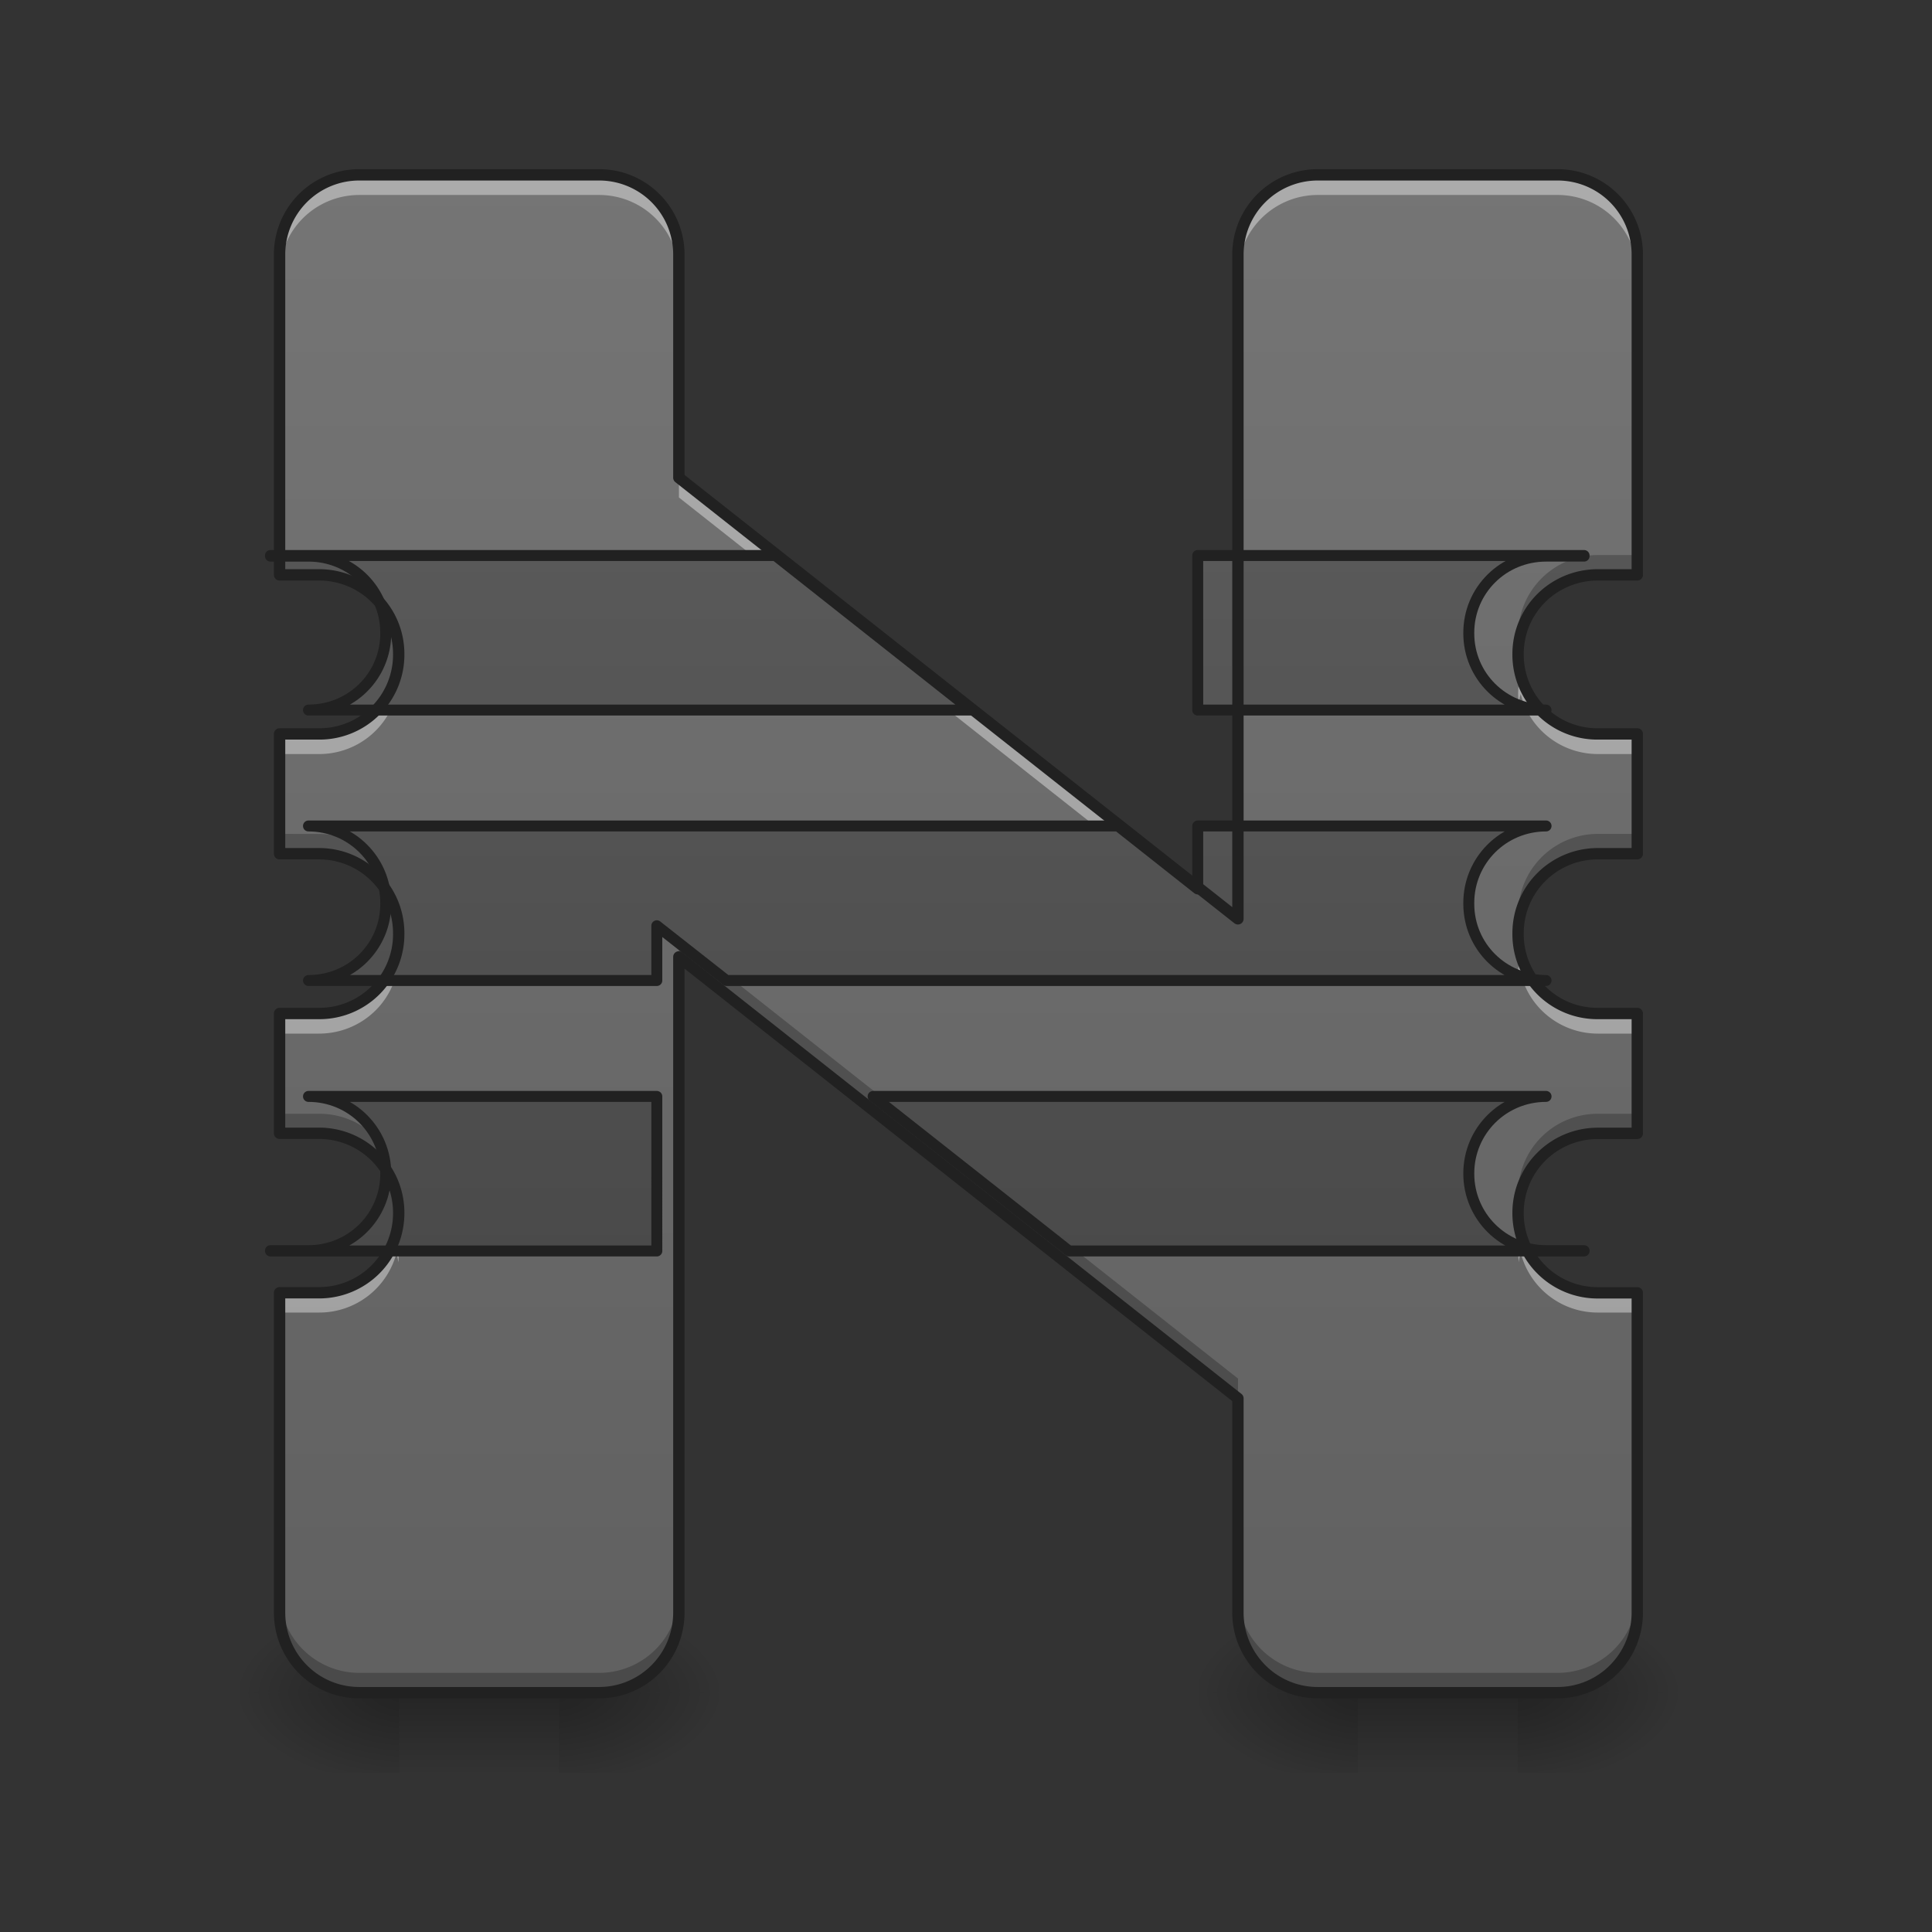 <svg xmlns="http://www.w3.org/2000/svg" width="32" height="32" viewBox="0 0 24 24"><rect x="0" y="0" width="24" height="24" fill="#333333" stroke="none"/><defs><linearGradient id="a" gradientUnits="userSpaceOnUse" x1="254" y1="233.5" x2="254" y2="254.667" gradientTransform="matrix(.047 0 0 .047 0 10.08)"><stop offset="0" stop-opacity=".275"/><stop offset="1" stop-opacity="0"/></linearGradient><radialGradient id="b" gradientUnits="userSpaceOnUse" cx="450.909" cy="189.579" fx="450.909" fy="189.579" r="21.167" gradientTransform="matrix(0 -.059 -.105 0 26.694 47.696)"><stop offset="0" stop-opacity=".314"/><stop offset=".222" stop-opacity=".275"/><stop offset="1" stop-opacity="0"/></radialGradient><radialGradient id="c" gradientUnits="userSpaceOnUse" cx="450.909" cy="189.579" fx="450.909" fy="189.579" r="21.167" gradientTransform="matrix(0 .059 .105 0 -14.787 -5.646)"><stop offset="0" stop-opacity=".314"/><stop offset=".222" stop-opacity=".275"/><stop offset="1" stop-opacity="0"/></radialGradient><radialGradient id="d" gradientUnits="userSpaceOnUse" cx="450.909" cy="189.579" fx="450.909" fy="189.579" r="21.167" gradientTransform="matrix(0 -.059 .105 0 -14.787 47.696)"><stop offset="0" stop-opacity=".314"/><stop offset=".222" stop-opacity=".275"/><stop offset="1" stop-opacity="0"/></radialGradient><radialGradient id="e" gradientUnits="userSpaceOnUse" cx="450.909" cy="189.579" fx="450.909" fy="189.579" r="21.167" gradientTransform="matrix(0 .059 -.105 0 26.694 -5.646)"><stop offset="0" stop-opacity=".314"/><stop offset=".222" stop-opacity=".275"/><stop offset="1" stop-opacity="0"/></radialGradient><linearGradient id="f" gradientUnits="userSpaceOnUse" x1="254" y1="233.5" x2="254" y2="254.667" gradientTransform="matrix(.047 0 0 .047 11.907 10.08)"><stop offset="0" stop-opacity=".275"/><stop offset="1" stop-opacity="0"/></linearGradient><radialGradient id="g" gradientUnits="userSpaceOnUse" cx="450.909" cy="189.579" fx="450.909" fy="189.579" r="21.167" gradientTransform="matrix(0 -.059 -.105 0 38.602 47.696)"><stop offset="0" stop-opacity=".314"/><stop offset=".222" stop-opacity=".275"/><stop offset="1" stop-opacity="0"/></radialGradient><radialGradient id="h" gradientUnits="userSpaceOnUse" cx="450.909" cy="189.579" fx="450.909" fy="189.579" r="21.167" gradientTransform="matrix(0 .059 .105 0 -2.88 -5.646)"><stop offset="0" stop-opacity=".314"/><stop offset=".222" stop-opacity=".275"/><stop offset="1" stop-opacity="0"/></radialGradient><radialGradient id="i" gradientUnits="userSpaceOnUse" cx="450.909" cy="189.579" fx="450.909" fy="189.579" r="21.167" gradientTransform="matrix(0 -.059 .105 0 -2.88 47.696)"><stop offset="0" stop-opacity=".314"/><stop offset=".222" stop-opacity=".275"/><stop offset="1" stop-opacity="0"/></radialGradient><radialGradient id="j" gradientUnits="userSpaceOnUse" cx="450.909" cy="189.579" fx="450.909" fy="189.579" r="21.167" gradientTransform="matrix(0 .059 -.105 0 38.602 -5.646)"><stop offset="0" stop-opacity=".314"/><stop offset=".222" stop-opacity=".275"/><stop offset="1" stop-opacity="0"/></radialGradient><linearGradient id="k" gradientUnits="userSpaceOnUse" x1="960" y1="175.118" x2="960" y2="1695.118" gradientTransform="scale(.012)"><stop offset="0" stop-color="#757575"/><stop offset="1" stop-color="#616161"/></linearGradient><linearGradient id="l" gradientUnits="userSpaceOnUse" x1="1040" y1="1695.118" x2="1040" y2="175.118"><stop offset="0" stop-color="#424242"/><stop offset="1" stop-color="#616161"/></linearGradient></defs><path d="M4.96 21.027h1.985v.993H4.961zm0 0" fill="url(#a)"/><path d="M6.945 21.027H8.93v-.996H6.945zm0 0" fill="url(#b)"/><path d="M4.96 21.027H2.978v.993H4.96zm0 0" fill="url(#c)"/><path d="M4.96 21.027H2.978v-.996H4.96zm0 0" fill="url(#d)"/><path d="M6.945 21.027H8.93v.993H6.945zm0 0" fill="url(#e)"/><path d="M16.867 21.027h1.985v.993h-1.985zm0 0" fill="url(#f)"/><path d="M18.852 21.027h1.988v-.996h-1.988zm0 0" fill="url(#g)"/><path d="M16.867 21.027h-1.984v.993h1.984zm0 0" fill="url(#h)"/><path d="M16.867 21.027h-1.984v-.996h1.984zm0 0" fill="url(#i)"/><path d="M18.852 21.027h1.988v.993h-1.988zm0 0" fill="url(#j)"/><path d="M4.465 2.172a.989.989 0 0 0-.992.992v3.977h.488c.55 0 .992.437.992.984v.008a.984.984 0 0 1-.992.984h-.488v1.488h.488c.55 0 .992.442.992.989v.011a.984.984 0 0 1-.992.985h-.488v1.488h.488c.55 0 .992.442.992.988v.004a.988.988 0 0 1-.992.989h-.488v3.972c0 .551.441.996.992.996H7.44c.551 0 .993-.445.993-.996v-8.144l6.945 5.484v2.66c0 .551.445.996.992.996h2.977c.55 0 .992-.445.992-.996V16.06h-.488a.988.988 0 0 1-.993-.989v-.004c0-.546.442-.988.993-.988h.488V12.59h-.488a.984.984 0 0 1-.993-.985v-.011c0-.547.442-.989.993-.989h.488V9.117h-.488a.984.984 0 0 1-.993-.984v-.008c0-.547.442-.984.993-.984h.488V3.164a.989.989 0 0 0-.992-.992H16.37a.991.991 0 0 0-.992.992v8.25l-6.945-5.48v-2.77a.989.989 0 0 0-.993-.992zm0 0" fill="url(#k)"/><path d="M3.473 6.895v.246h.488c.469 0 .855.316.965.742l.023-.121a.99.99 0 0 0-.988-.867zm16.379 0a.99.99 0 0 0-.985.867.604.604 0 0 0 .024.12.987.987 0 0 1 .96-.741h.489v-.246zm-16.38 3.464v.246h.489c.469 0 .86.317.965.75.011-.043.015-.082.023-.125a.99.99 0 0 0-.988-.87zm16.38 0a.99.99 0 0 0-.985.871.703.703 0 0 0 .024.125.985.985 0 0 1 .96-.75h.489v-.246zM8.434 11.641v.246l6.945 5.484v-.246zm-4.961 2.195v.242h.488a.99.99 0 0 1 .965.746l.023-.125a.987.987 0 0 0-.988-.863zm16.379 0a.986.986 0 0 0-.985.863.643.643 0 0 0 .024.125.986.986 0 0 1 .96-.746h.489v-.242zm-16.38 5.953v.242c0 .551.442.996.993.996H7.44c.551 0 .993-.445.993-.996v-.242a.991.991 0 0 1-.993.992H4.465a.991.991 0 0 1-.992-.992zm11.907 0v.242c0 .551.445.996.992.996h2.977c.55 0 .992-.445.992-.996v-.242a.991.991 0 0 1-.992.992H16.37a.994.994 0 0 1-.992-.992zm0 0" fill-opacity=".235"/><path d="M4.465 2.172a.989.989 0 0 0-.992.992v.25c0-.55.441-.992.992-.992H7.44c.551 0 .993.441.993.992v-.25a.989.989 0 0 0-.993-.992zm11.906 0a.991.991 0 0 0-.992.992v.25c0-.55.445-.992.992-.992h2.977c.55 0 .992.441.992.992v-.25a.989.989 0 0 0-.992-.992zM8.434 5.934v.246l6.945 5.484v-.25zM4.926 8.375a.992.992 0 0 1-.965.742h-.488v.25h.488a.99.99 0 0 0 .965-.746l.023.121c.004-.039.004-.078.004-.12v-.005a.959.959 0 0 0-.027-.242zm13.965 0a.956.956 0 0 0-.032.242v.004c0 .043.004.082.008.121a.604.604 0 0 1 .024-.12c.105.429.496.745.96.745h.489v-.25h-.488a.987.987 0 0 1-.961-.742zM4.926 11.844a.987.987 0 0 1-.965.746h-.488v.25h.488c.469 0 .86-.317.965-.75.011.043.015.082.023.12.004-.038.004-.077.004-.116v-.012a.97.97 0 0 0-.027-.238zm13.965 0a.972.972 0 0 0-.032.238v.012c0 .039.004.078.008.117a.732.732 0 0 1 .024-.121c.105.433.496.75.96.75h.489v-.25h-.488a.986.986 0 0 1-.961-.746zM4.926 15.313a.99.99 0 0 1-.965.746h-.488v.246h.488a.992.992 0 0 0 .965-.742l.023.117c.004-.04.004-.078.004-.117v-.008c0-.082-.008-.164-.027-.242zm13.965 0c-.02.078-.032.16-.032.242v.008c0 .039.004.078.008.117a.623.623 0 0 1 .024-.117.987.987 0 0 0 .96.742h.489v-.246h-.488a.986.986 0 0 1-.961-.747zm0 0" fill="#fff" fill-opacity=".392"/><path d="M279.973 575.063v.63h39.367c44.405 0 79.992 35.272 79.992 79.363v.63c0 44.09-35.587 79.362-79.992 79.362h685.918l-202.5-159.985zm959.909 0v159.985h360.595c-44.405 0-79.992-35.272-79.992-79.363v-.63c0-44.09 35.587-79.362 79.992-79.362h39.366v-.63zM319.34 855.037c44.405 0 79.992 35.587 79.992 79.677v.945c0 44.09-35.587 79.362-79.992 79.362h360.595v-56.687l72.12 56.687h848.422c-44.405 0-79.992-35.272-79.992-79.362v-.945c0-44.09 35.587-79.677 79.992-79.677h-360.595v65.19l-82.512-65.19zm0 279.973c44.405 0 79.992 35.587 79.992 79.677v.315c0 44.09-35.587 79.678-79.992 79.678h-39.367v.315h399.962V1135.01zm584.51 0l202.816 159.985h533.177v-.315h-39.366c-44.405 0-79.992-35.588-79.992-79.678v-.315c0-44.09 35.587-79.677 79.992-79.677zm0 0" transform="scale(.012)" fill="url(#l)" stroke-width="11.339" stroke-linecap="round" stroke-linejoin="round" stroke="#212121"/><path d="M4.465 2.172a.989.989 0 0 0-.992.992v3.977h.488c.55 0 .992.437.992.984v.008a.984.984 0 0 1-.992.984h-.488v1.488h.488c.55 0 .992.442.992.989v.011a.984.984 0 0 1-.992.985h-.488v1.488h.488c.55 0 .992.441.992.988v.004a.988.988 0 0 1-.992.989h-.488v3.972c0 .551.441.996.992.996H7.44c.551 0 .993-.445.993-.996v-8.144l6.945 5.484v2.66c0 .551.445.996.992.996h2.977c.55 0 .992-.445.992-.996V16.06h-.488a.988.988 0 0 1-.993-.989v-.004c0-.547.442-.988.993-.988h.488V12.59h-.488a.984.984 0 0 1-.993-.985v-.011c0-.547.442-.989.993-.989h.488V9.117h-.488a.984.984 0 0 1-.993-.984v-.008c0-.547.442-.984.993-.984h.488V3.164a.989.989 0 0 0-.992-.992H16.37a.991.991 0 0 0-.992.992v8.25l-6.945-5.48v-2.77a.989.989 0 0 0-.993-.992zm0 0" fill="none" stroke-width=".141" stroke-linecap="round" stroke-linejoin="round" stroke="#212121"/></svg>
